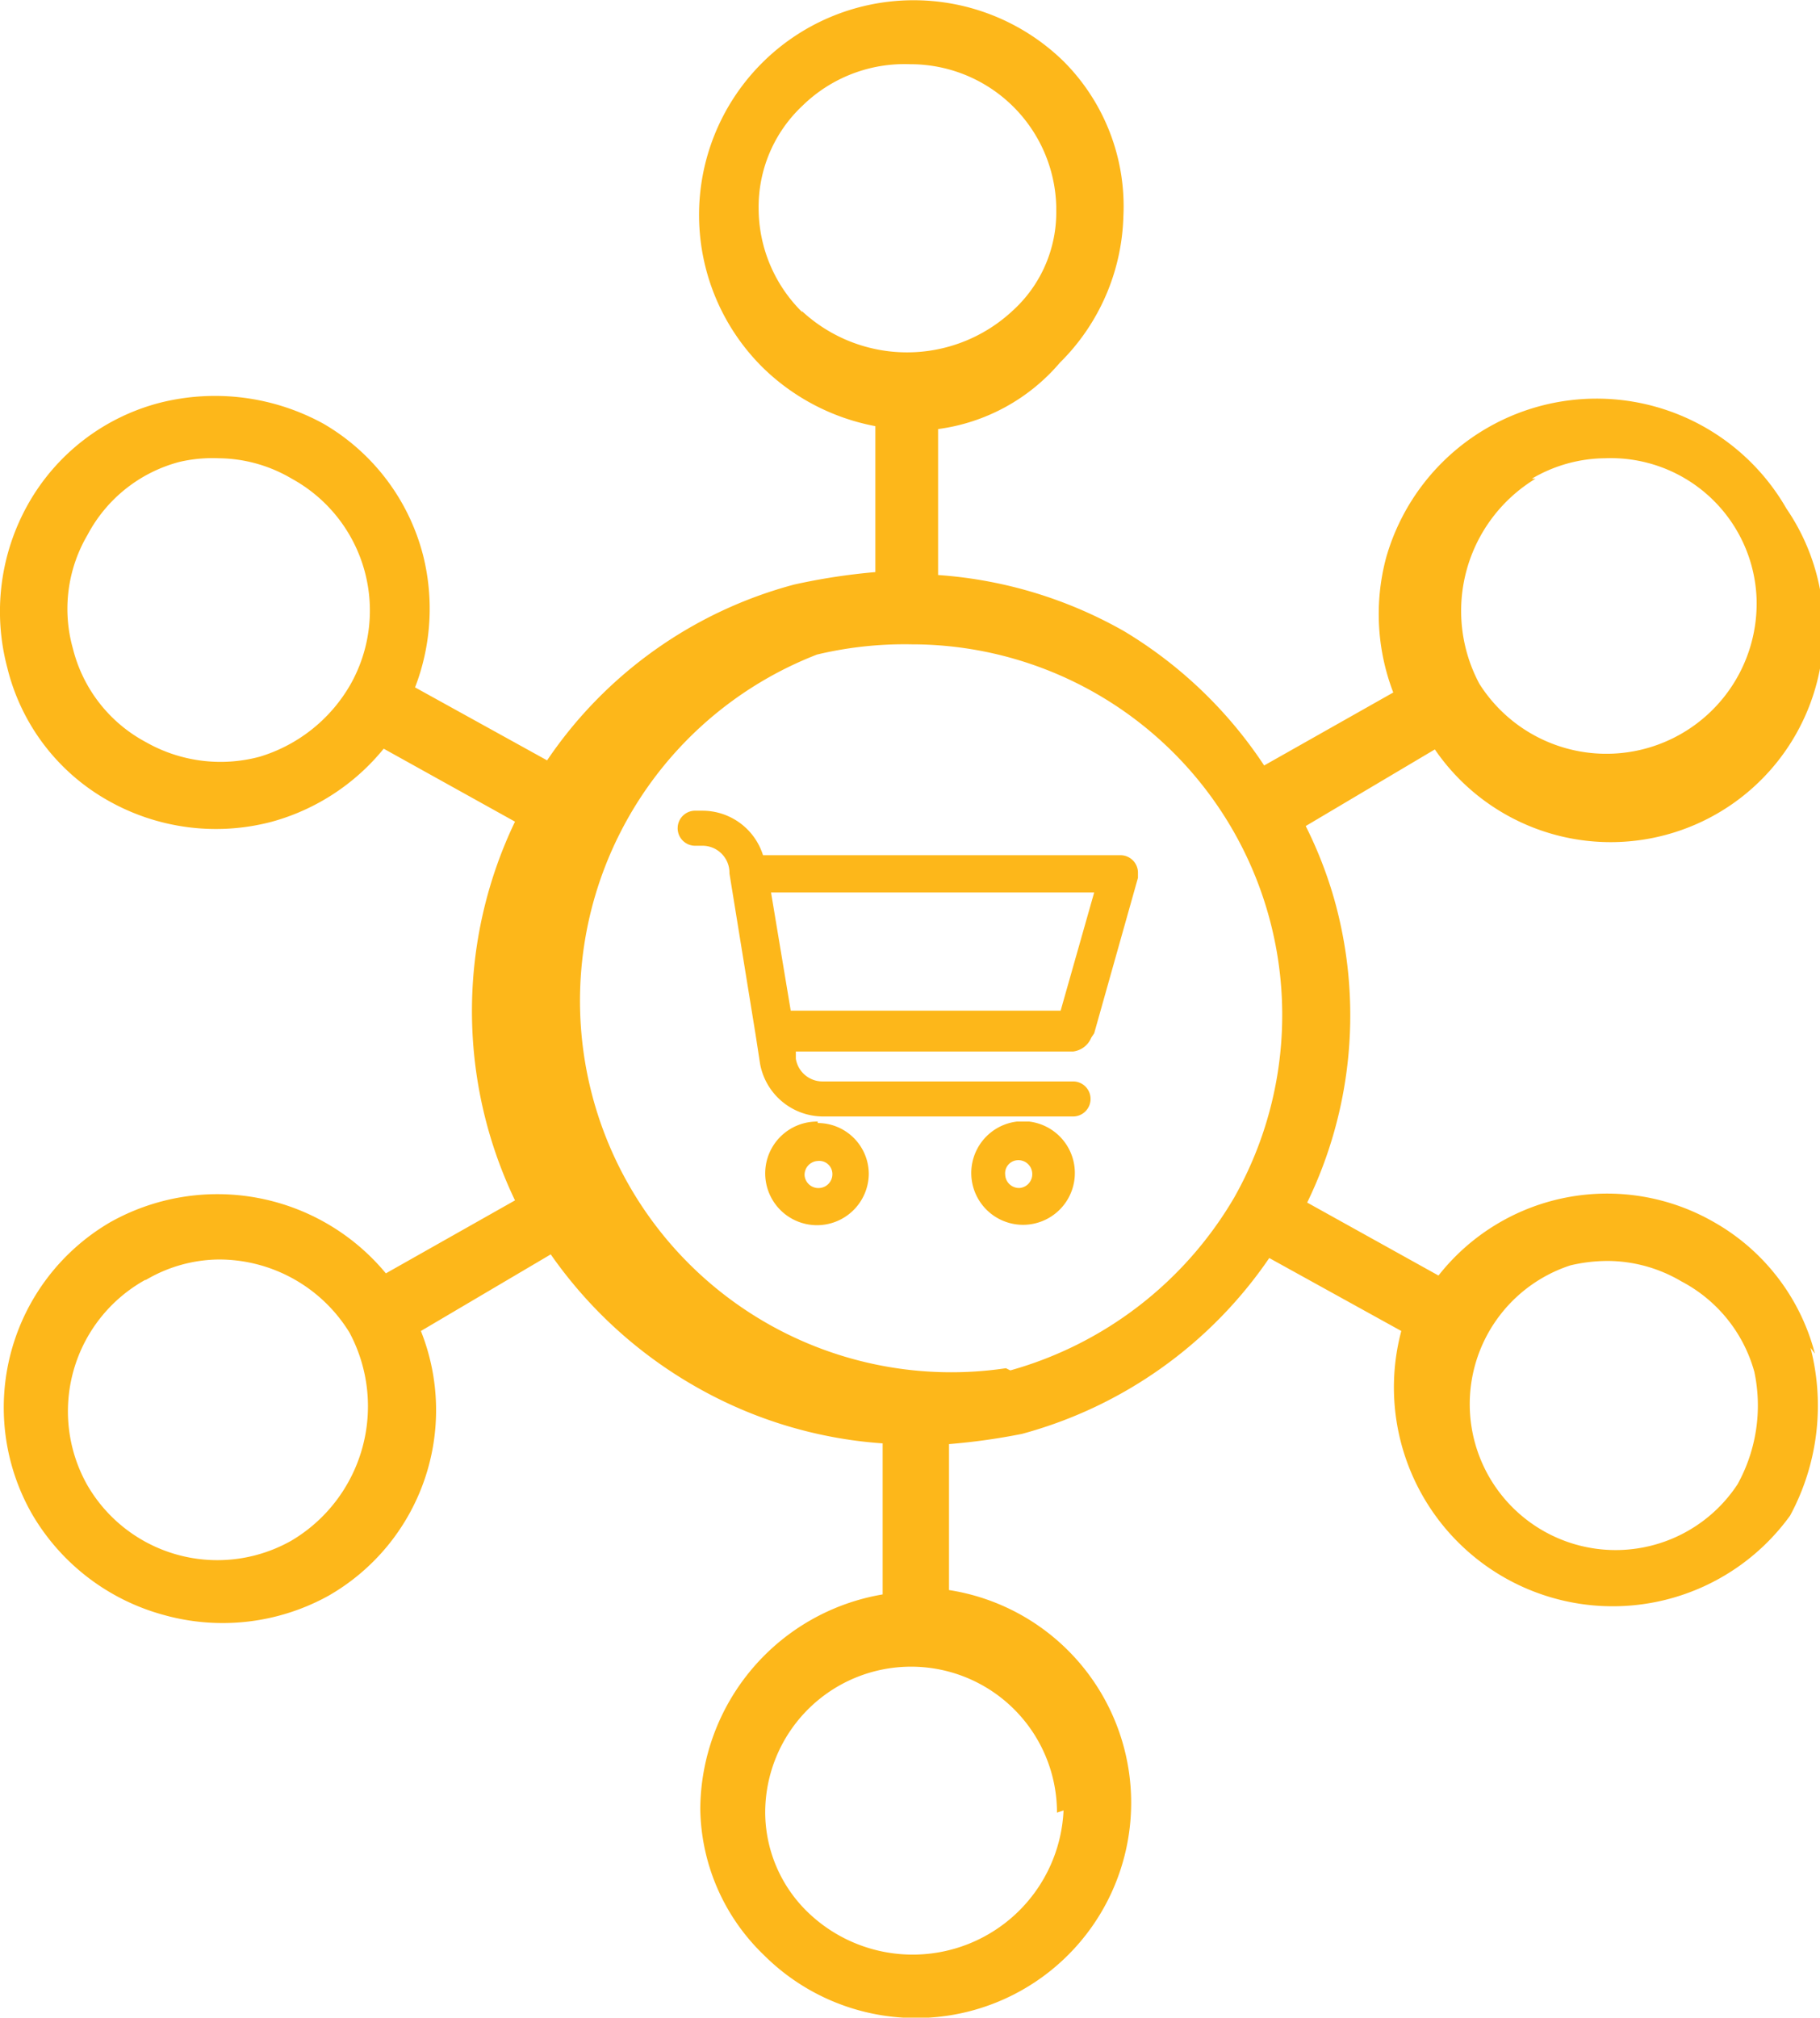 <svg id="Capa_1" data-name="Capa 1" xmlns="http://www.w3.org/2000/svg" viewBox="0 0 24.95 27.65"><defs><style>.cls-1{fill:#fdb71a;}</style></defs><path class="cls-1" d="M4,21.14a2.06,2.06,0,0,1-2.81-.77h0a2.06,2.06,0,0,1,.8-2.8H2a2,2,0,0,1,1-.28,2.1,2.1,0,0,1,1.79,1A2.14,2.14,0,0,1,4,21.14M3,6.31a2,2,0,0,1,1,.28A2.06,2.06,0,0,1,4.81,9.4h0a2.15,2.15,0,0,1-1.25,1A2.07,2.07,0,0,1,2,10.2,2,2,0,0,1,1,8.92a2,2,0,0,1,.2-1.56,2,2,0,0,1,1.26-1A2,2,0,0,1,3,6.31m18,.28h0a2,2,0,0,1,1-.28,2,2,0,0,1,2.08,1.91A2.06,2.06,0,0,1,20.28,9.4a2.12,2.12,0,0,1,.77-2.81M14.58,24.84a2.07,2.07,0,0,1-3.49,1.41,1.91,1.91,0,0,1-.6-1.38,2,2,0,0,1,2-2h0a2,2,0,0,1,2,2M11,4.31a2,2,0,0,1-.6-1.42A1.9,1.9,0,0,1,11,1.48,2,2,0,0,1,12.48.91a2,2,0,0,1,2,1.95v.05a1.82,1.82,0,0,1-.6,1.38,2.12,2.12,0,0,1-2.89,0m2.8,14.49A5.09,5.09,0,0,1,11.2,9a5.18,5.18,0,0,1,1.3-.14h0a5.08,5.08,0,0,1,4.42,7.58v0a5.17,5.17,0,0,1-3.07,2.37m8.2-1.5a2,2,0,0,1,1,.28,2,2,0,0,1,1,1.24,2.23,2.23,0,0,1-.23,1.54,2,2,0,1,1-2.29-3,2.24,2.24,0,0,1,.52-.06m2.83,1.27a2.91,2.91,0,0,0-1.38-1.8,2.94,2.94,0,0,0-3.78.73l-1.8-1a5.87,5.87,0,0,0,.37-4.16,5.76,5.76,0,0,0-.39-1l1.77-1.05A2.92,2.92,0,0,0,24.49,7,3,3,0,0,0,19,7.68a3,3,0,0,0,.1,1.84l-1.77,1a6,6,0,0,0-1.92-1.84,6,6,0,0,0-2.55-.77v-2A2.65,2.65,0,0,0,14.53,5a2.93,2.93,0,0,0,.87-2A2.81,2.81,0,0,0,14.58.87a2.94,2.94,0,0,0-4.11,4.21A3,3,0,0,0,12,5.87v2a8.51,8.51,0,0,0-1.11.17,5.93,5.93,0,0,0-3.39,2.41l-1.81-1a3,3,0,0,0,.11-1.81A2.93,2.93,0,0,0,4.44,5.84a3.09,3.09,0,0,0-2.25-.29A2.91,2.91,0,0,0,.39,6.93,3,3,0,0,0,.1,9.18,2.87,2.87,0,0,0,1.48,11a3,3,0,0,0,2.25.29,3,3,0,0,0,1.53-1l1.8,1a6,6,0,0,0,0,5.19l-1.77,1a3,3,0,0,0-3.78-.7,2.94,2.94,0,0,0-1.07,4v0a3,3,0,0,0,1.8,1.38A3,3,0,0,0,4.5,21.9a2.93,2.93,0,0,0,1.27-3.63l1.78-1.05a6.11,6.11,0,0,0,2,1.82,6,6,0,0,0,2.55.77v2.07a3,3,0,0,0-2.5,2.94,2.83,2.83,0,0,0,.87,2,2.95,2.95,0,1,0,2.54-5v-2a8.8,8.8,0,0,0,1-.14,6,6,0,0,0,3.39-2.41l1.81,1a3,3,0,0,0,5.33,2.53,3.17,3.17,0,0,0,.28-2.3" transform="translate(0 -0.03)"/><path class="cls-1" d="M11.41,16.1a.19.19,0,0,1-.17.21h0a.19.19,0,0,1-.21-.17v0a.19.19,0,0,1,.18-.2h0a.18.18,0,0,1,.2.16v0m-.2-.7a.71.71,0,1,0,.7.72v0a.7.7,0,0,0-.7-.7" transform="translate(0 -0.03)"/><path class="cls-1" d="M14.15,16.1a.19.19,0,0,1-.17.21h0a.19.19,0,0,1-.2-.18v0a.18.18,0,0,1,.16-.2h0a.19.19,0,0,1,.21.17v0m-.21-.7a.71.71,0,1,0,.17,0h-.17" transform="translate(0 -0.03)"/><path class="cls-1" d="M15,12.26l-.46,1.62h-3.7l-.27-1.62Zm0,1.93.6-2.13V12a.24.24,0,0,0-.23-.25H10.46a.87.87,0,0,0-.83-.61H9.54a.24.24,0,0,0-.25.23v0a.24.24,0,0,0,.23.25h.11A.37.37,0,0,1,10,12l.36,2.22.06.39a.88.88,0,0,0,.86.72H14.7a.24.24,0,0,0,.25-.23v0a.24.24,0,0,0-.23-.25H11.27a.37.37,0,0,1-.36-.31v-.1h3.8a.31.31,0,0,0,.25-.19" transform="translate(0 -0.03)"/></svg>